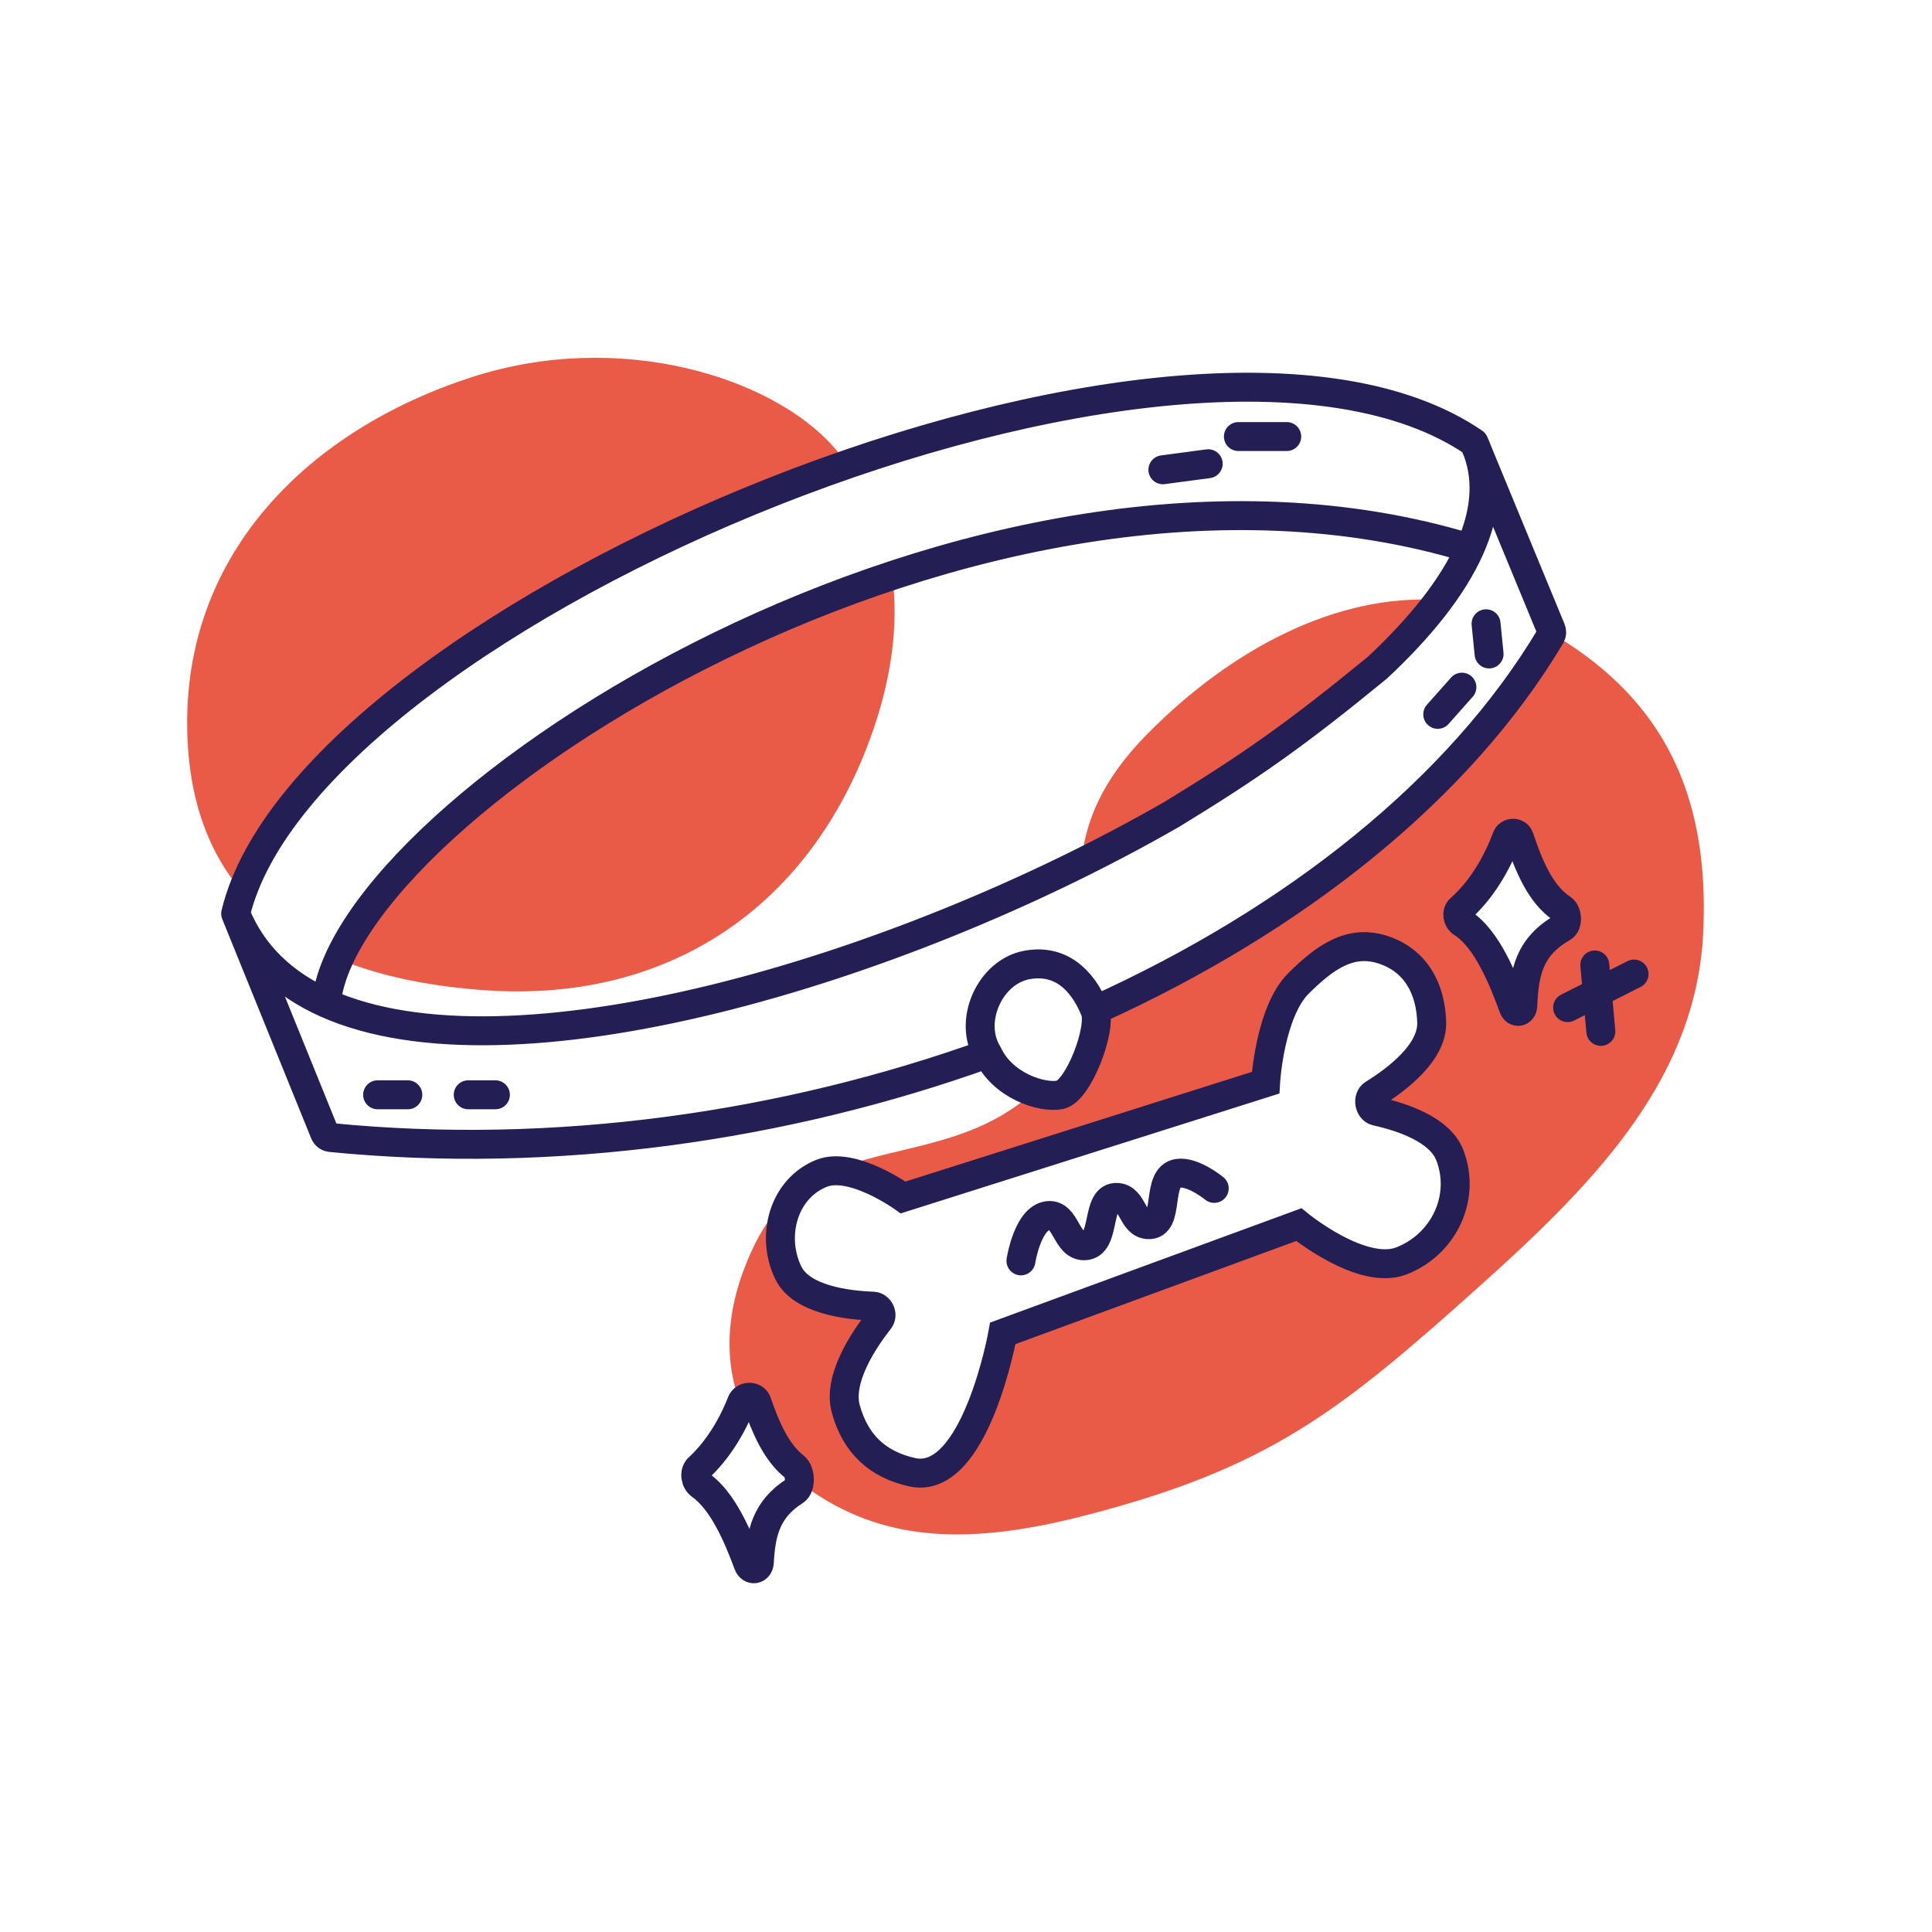 <svg width="267" height="267" viewBox="0 0 267 267" fill="none" xmlns="http://www.w3.org/2000/svg">
<path fill-rule="evenodd" clip-rule="evenodd" d="M65.102 52.152C42.717 59.438 25.918 76.188 25.867 99.723C25.846 109.774 28.574 117.505 33.475 123.256C41.427 101.287 78.468 77.495 117.137 64.153C116.533 63.335 115.884 62.533 115.191 61.75C106.689 52.142 85.666 45.46 65.102 52.152ZM123.311 79.533C85.824 91.921 54.501 115.638 46.832 132.568C52.676 134.958 59.548 136.339 67.19 136.861C92.108 138.564 111.573 125.659 120.2 102.226C123.123 94.286 124.249 86.603 123.311 79.533ZM149.43 119.227C149.959 113.784 152.121 107.938 158.6 101.392C170.088 89.785 184.543 82.05 198.881 82.912C196.583 86.009 193.705 89.148 190.346 92.28C178.833 101.715 172.664 105.987 161.963 112.53C157.938 114.841 153.743 117.081 149.43 119.227ZM142.844 150.917C144.26 151.372 145.594 151.494 146.519 151.299C149.023 150.772 152.347 142.119 151.321 139.616C179.001 127.105 201.714 109.043 214.303 87.882C214.365 87.777 214.407 87.663 214.427 87.546C215.161 87.959 215.892 88.401 216.618 88.873C230.986 98.208 236.114 111.4 235.401 128.515C234.568 148.545 221.211 162.733 204.932 177.337C185.179 195.06 175.537 202.85 149.834 209.468C134.424 213.437 122.704 213.224 112.269 206.13C111.649 205.708 111.043 205.264 110.455 204.797C110.533 204.007 110.302 203.1 109.812 202.717C107.24 200.705 105.762 197.158 104.611 193.8C104.287 192.852 102.844 192.877 102.479 193.81C102.443 193.904 102.405 193.999 102.367 194.094C100.01 188.011 100.105 180.524 104.339 171.913C105.898 168.74 107.834 166.449 110.035 164.728C107.609 167.709 107.139 172.208 108.953 175.919C110.757 179.611 117.079 180.378 120.647 180.51C121.549 180.543 122.09 181.706 121.532 182.416C119.326 185.224 115.759 190.582 116.883 194.697C118.189 199.478 121.225 202.391 126.066 203.46C134.807 205.39 138.588 184.265 138.588 184.265L179.493 169.243C179.493 169.243 188.209 176.383 193.685 174.25C199.53 171.973 202.625 165.495 200.364 159.645C198.995 156.106 193.812 154.369 190.21 153.573C189.215 153.353 188.936 151.73 189.803 151.194C193.176 149.108 197.98 145.406 197.859 141.285C197.722 136.586 195.642 132.754 191.181 131.27C186.528 129.722 182.987 132.42 179.493 135.86C175.454 139.838 174.902 149.63 174.902 149.63L124.814 165.487C124.814 165.487 119.309 161.529 115.088 161.814C118.04 160.566 121.246 159.797 124.529 159.01C130.764 157.516 137.276 155.955 142.844 150.917ZM201.792 125.611C204.718 123.041 206.91 119.315 208.216 115.757C208.504 114.972 209.697 114.947 209.963 115.74C211.218 119.484 212.834 123.582 215.897 125.593C216.628 126.073 216.719 127.749 215.959 128.181C211.213 130.882 210.643 134.579 210.441 139.032C210.402 139.89 209.457 140.057 209.16 139.251C207.774 135.487 205.528 129.698 202.033 127.514C201.417 127.129 201.246 126.09 201.792 125.611Z" fill="#E95B47"/>
<path d="M32.568 126.262C42.587 84.534 164.05 34.043 203.703 61.166M32.568 126.262L44.864 156.584C45.003 156.927 45.321 157.165 45.689 157.202C76.671 160.274 108.458 155.69 136.501 145.61M32.568 126.262C34.898 131.989 39.249 136.033 45.09 138.648M203.703 61.166C203.901 61.59 204.078 62.018 204.233 62.45M203.703 61.166L204.233 62.45M45.09 138.648C47.595 111.658 134.832 54.907 203.148 75.771M45.09 138.648C70.432 149.992 123.827 134.426 161.963 112.53C172.664 105.987 178.833 101.715 190.346 92.28C196.321 86.708 200.773 81.117 203.148 75.771M203.148 75.771C205.23 71.084 205.716 66.584 204.233 62.45M136.501 145.61C138.51 150.028 144.014 151.827 146.519 151.299C149.023 150.772 152.347 142.119 151.321 139.616M136.501 145.61C133.74 141.164 136.779 134.302 141.927 133.356C146.264 132.56 149.441 135.025 151.321 139.616M151.321 139.616C179.001 127.105 201.714 109.043 214.303 87.882C214.463 87.613 214.485 87.285 214.366 86.996L204.233 62.45M141.093 174.25C141.093 174.25 142.013 168.281 144.849 167.991C147.382 167.732 147.312 172.211 149.858 172.164C153.022 172.105 151.296 165.215 154.449 165.487C156.634 165.676 156.436 169.08 158.623 169.243C161.83 169.481 159.616 162.613 162.797 162.149C164.894 161.843 167.806 164.235 167.806 164.235M205.372 86.203L205.79 90.376M202.033 94.966L198.694 98.722M160.71 64.922L166.971 64.087M171.145 60.331L177.824 60.331M52.186 151.299L56.36 151.299M64.708 151.299L68.465 151.299M220.399 133.356L221.234 142.536M216.642 139.251L225.825 134.608M124.814 165.487C124.814 165.487 117.809 160.451 113.544 162.149C108.277 164.247 106.464 170.826 108.953 175.919C110.757 179.611 117.079 180.378 120.647 180.51C121.549 180.543 122.09 181.706 121.532 182.416C119.326 185.224 115.759 190.582 116.883 194.697C118.189 199.478 121.225 202.391 126.066 203.46C134.807 205.39 138.588 184.265 138.588 184.265L179.493 169.243C179.493 169.243 188.209 176.383 193.685 174.25C199.53 171.973 202.625 165.495 200.364 159.645C198.995 156.106 193.812 154.369 190.21 153.573C189.215 153.353 188.936 151.73 189.803 151.194C193.176 149.108 197.98 145.405 197.859 141.285C197.722 136.586 195.642 132.754 191.181 131.27C186.528 129.722 182.987 132.42 179.493 135.86C175.454 139.838 174.902 149.63 174.902 149.63L124.814 165.487ZM208.216 115.757C206.91 119.315 204.718 123.041 201.792 125.611C201.246 126.09 201.417 127.129 202.033 127.514C205.528 129.698 207.774 135.487 209.16 139.251C209.457 140.057 210.402 139.89 210.441 139.032C210.643 134.579 211.213 130.882 215.959 128.181C216.719 127.749 216.628 126.073 215.897 125.593C212.834 123.582 211.218 119.484 209.963 115.74C209.697 114.947 208.504 114.972 208.216 115.757ZM109.844 206.049C105.839 208.584 105.162 211.935 104.938 215.922C104.88 216.949 103.766 217.144 103.407 216.18C102.052 212.545 99.954 207.445 96.813 205.242C96.101 204.743 95.896 203.468 96.537 202.879C99.18 200.453 101.2 197.088 102.479 193.81C102.844 192.877 104.287 192.852 104.611 193.8C105.762 197.158 107.24 200.705 109.812 202.717C110.636 203.362 110.729 205.489 109.844 206.049Z" stroke="#231E54" stroke-width="4" stroke-linecap="round"/>
</svg>
